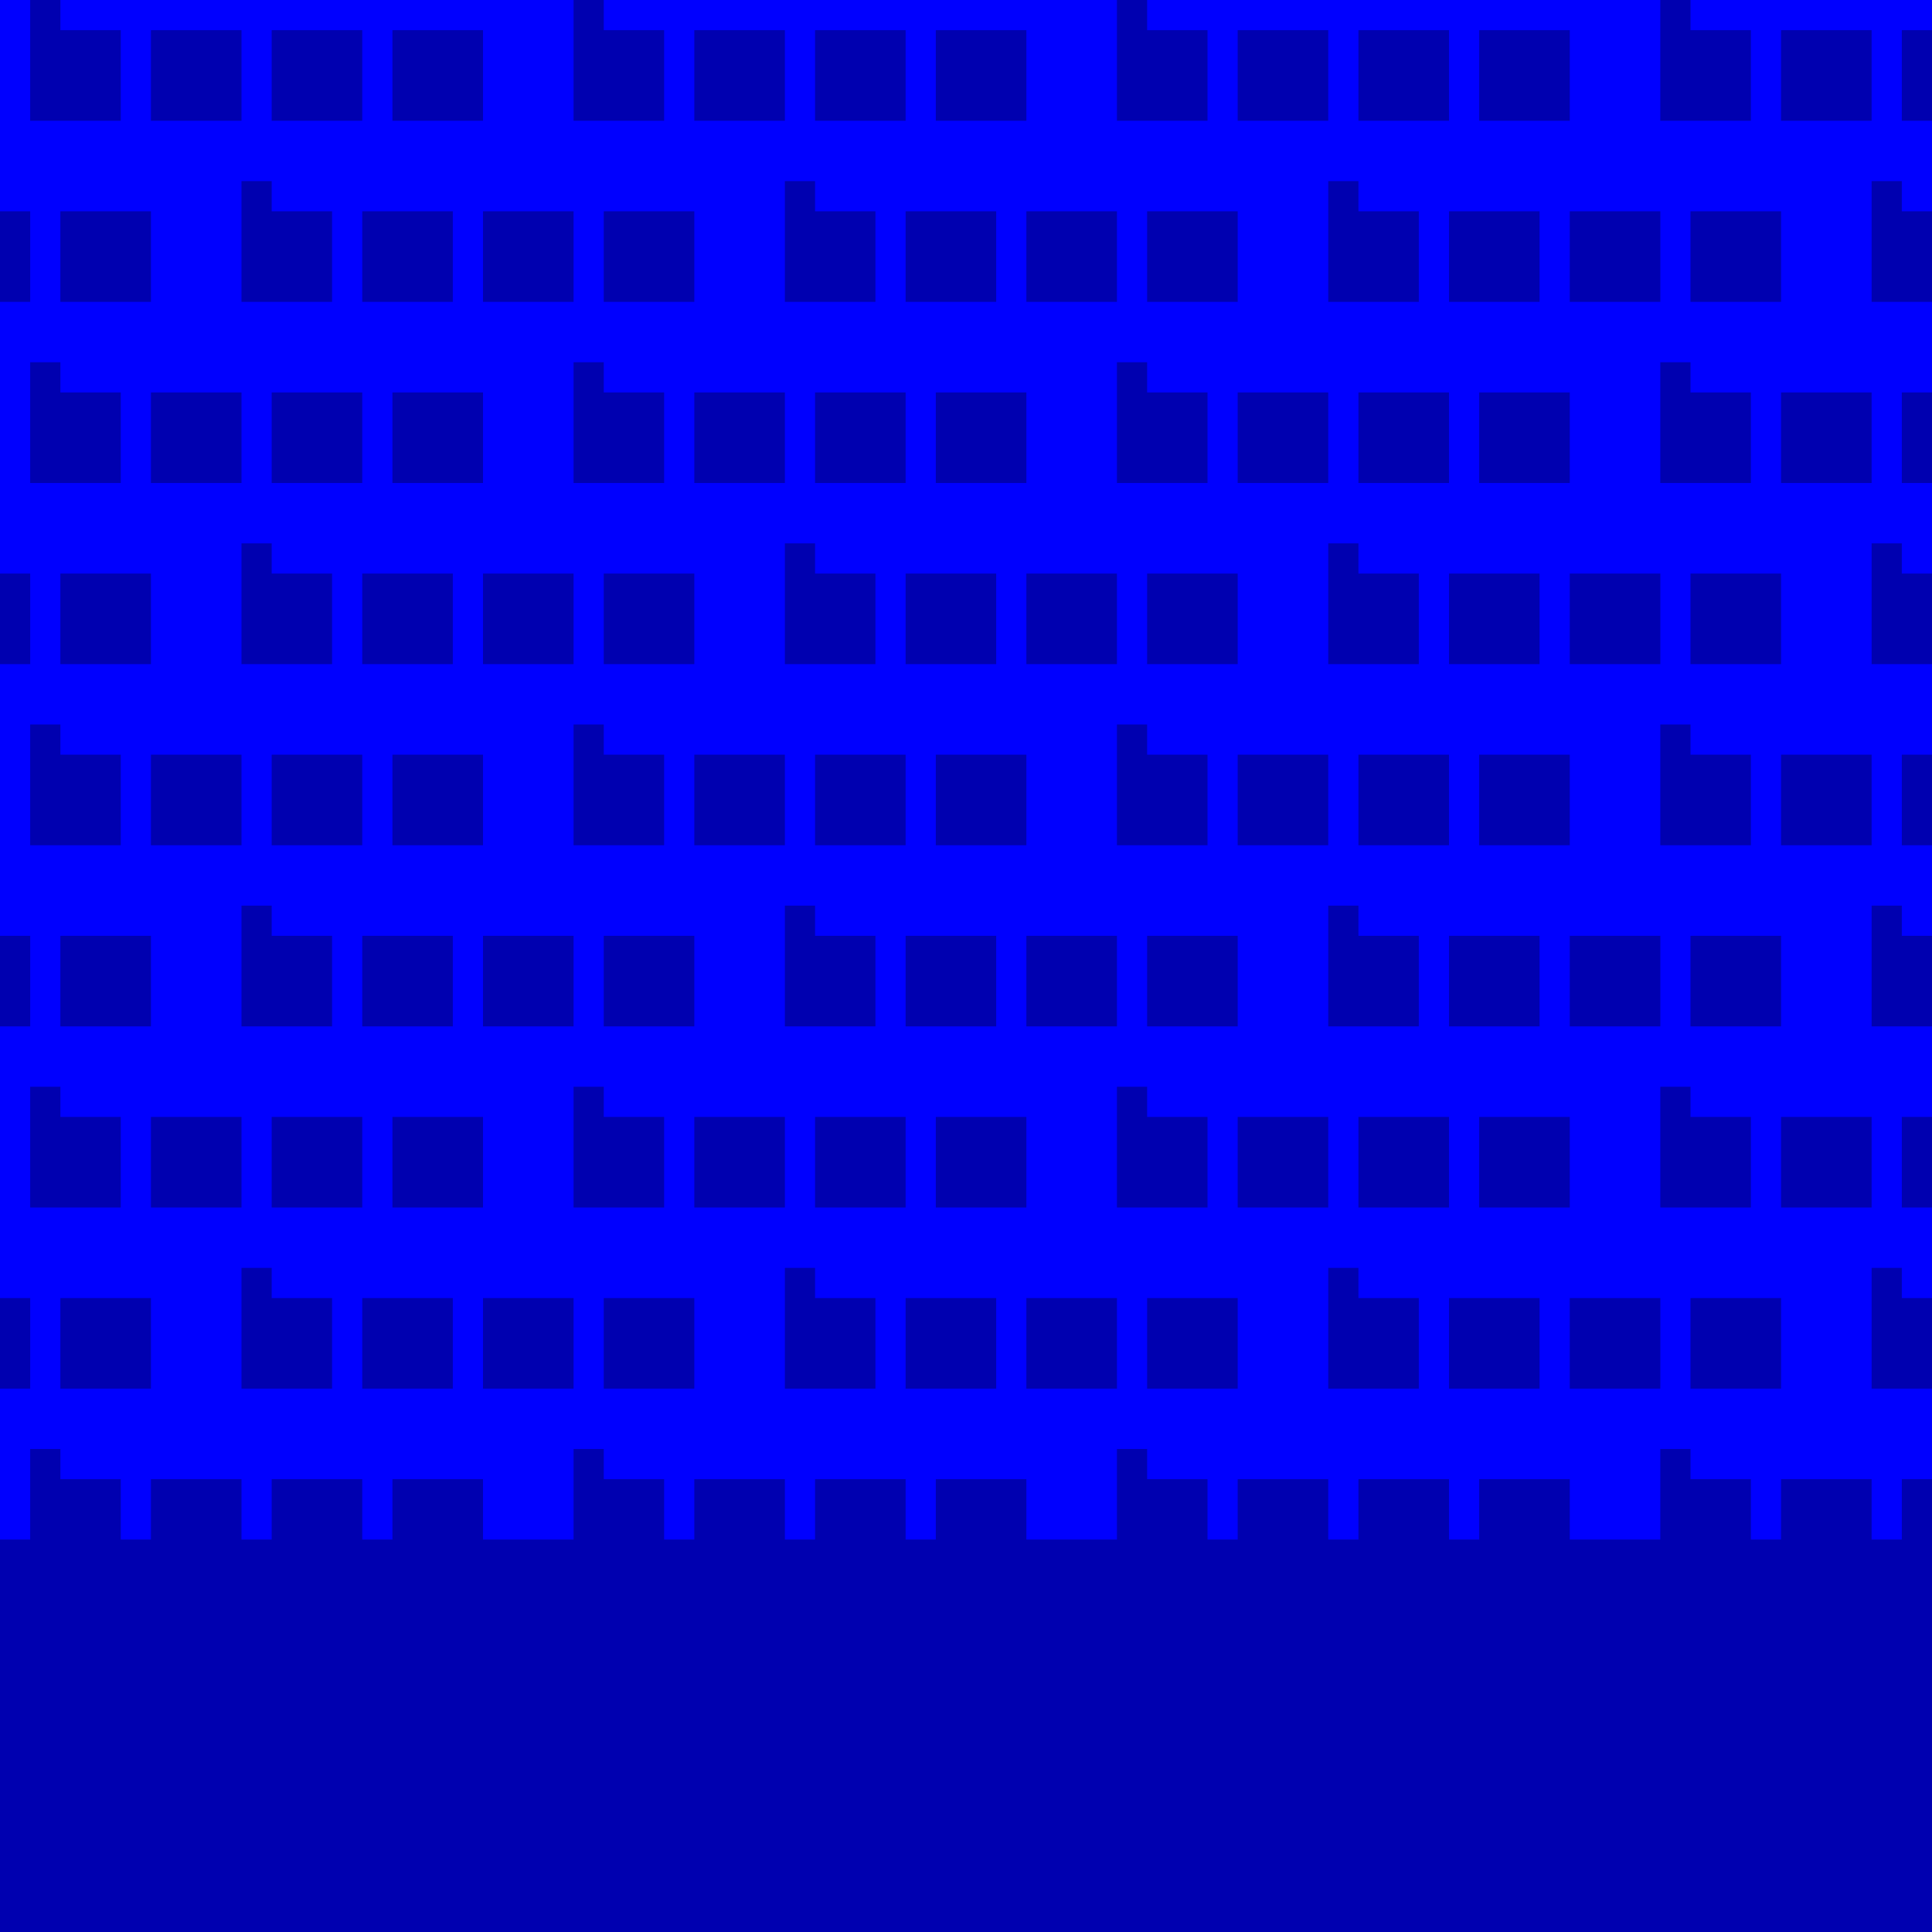 <?xml version="1.0" encoding="UTF-8"?>
<svg id="base" xmlns="http://www.w3.org/2000/svg" width="64" height="64" version="1.1" viewBox="0 0 64 64">
  <!-- Generator: Adobe Illustrator 29.7.1, SVG Export Plug-In . SVG Version: 2.1.1 Build 8)  -->
  <defs>
    <style>
      .st0 {
        fill: blue;
      }

      .st1 {
        fill: #0000b0;
      }
    </style>
  </defs>
  <rect class="st0" width="64" height="64"/>
  <g>
    <path class="st1" d="M16,1h-3v3h3V1Z"/>
    <path class="st1" d="M8,1h-3v3h3V1Z"/>
    <path class="st1" d="M4,1h-2V0h-1v4h3V1Z"/>
    <path class="st1" d="M12,1h-3v3h3V1Z"/>
    <path class="st1" d="M63,6h-1v4h2v-3h-1v-1Z"/>
    <path class="st1" d="M63,18h-1v4h2v-3h-1v-1Z"/>
    <path class="st1" d="M63,30h-1v4h2v-3h-1v-1Z"/>
    <path class="st1" d="M63,42h-1v4h2v-3h-1v-1Z"/>
    <path class="st1" d="M34,1h-3v3h3V1Z"/>
    <path class="st1" d="M26,1h-3v3h3V1Z"/>
    <path class="st1" d="M22,1h-2V0h-1v4h3V1Z"/>
    <path class="st1" d="M30,1h-3v3h3V1Z"/>
    <path class="st1" d="M52,1h-3v3h3V1Z"/>
    <path class="st1" d="M44,1h-3v3h3V1Z"/>
    <path class="st1" d="M40,1h-2V0h-1v4h3V1Z"/>
    <path class="st1" d="M48,1h-3v3h3V1Z"/>
    <path class="st1" d="M63,1v3h1V1h-1Z"/>
    <path class="st1" d="M63,16h1v-3h-1v3Z"/>
    <path class="st1" d="M63,28h1v-3h-1v3Z"/>
    <path class="st1" d="M63,40h1v-3h-1v3Z"/>
    <path class="st1" d="M63,51h-1v-2h-3v2h-1v-2h-2v-1h-1v3h-3v-2h-3v2h-1v-2h-3v2h-1v-2h-3v2h-1v-2h-2v-1h-1v3h-3v-2h-3v2h-1v-2h-3v2h-1v-2h-3v2h-1v-2h-2v-1h-1v3h-3v-2h-3v2h-1v-2h-3v2h-1v-2h-3v2h-1v-2h-2v-1h-1v3H0v13h64v-15h-1v2Z"/>
    <path class="st1" d="M62,1h-3v3h3V1Z"/>
    <path class="st1" d="M58,1h-2V0h-1v4h3V1Z"/>
    <path class="st1" d="M2,10h3v-3h-3v3Z"/>
    <path class="st1" d="M1,7H0v3h1v-3Z"/>
    <path class="st1" d="M20,10h3v-3h-3v3Z"/>
    <path class="st1" d="M12,10h3v-3h-3v3Z"/>
    <path class="st1" d="M8,6v4h3v-3h-2v-1h-1Z"/>
    <path class="st1" d="M16,10h3v-3h-3v3Z"/>
    <path class="st1" d="M38,10h3v-3h-3v3Z"/>
    <path class="st1" d="M30,10h3v-3h-3v3Z"/>
    <path class="st1" d="M26,6v4h3v-3h-2v-1h-1Z"/>
    <path class="st1" d="M34,10h3v-3h-3v3Z"/>
    <path class="st1" d="M56,10h3v-3h-3v3Z"/>
    <path class="st1" d="M48,10h3v-3h-3v3Z"/>
    <path class="st1" d="M44,6v4h3v-3h-2v-1h-1Z"/>
    <path class="st1" d="M52,10h3v-3h-3v3Z"/>
    <path class="st1" d="M13,16h3v-3h-3v3Z"/>
    <path class="st1" d="M5,16h3v-3h-3v3Z"/>
    <path class="st1" d="M1,12v4h3v-3h-2v-1h-1Z"/>
    <path class="st1" d="M9,16h3v-3h-3v3Z"/>
    <path class="st1" d="M31,16h3v-3h-3v3Z"/>
    <path class="st1" d="M23,16h3v-3h-3v3Z"/>
    <path class="st1" d="M19,12v4h3v-3h-2v-1h-1Z"/>
    <path class="st1" d="M27,16h3v-3h-3v3Z"/>
    <path class="st1" d="M49,16h3v-3h-3v3Z"/>
    <path class="st1" d="M41,16h3v-3h-3v3Z"/>
    <path class="st1" d="M37,12v4h3v-3h-2v-1h-1Z"/>
    <path class="st1" d="M45,16h3v-3h-3v3Z"/>
    <path class="st1" d="M62,13h-3v3h3v-3Z"/>
    <path class="st1" d="M55,12v4h3v-3h-2v-1h-1Z"/>
    <path class="st1" d="M2,22h3v-3h-3v3Z"/>
    <path class="st1" d="M1,19H0v3h1v-3Z"/>
    <path class="st1" d="M20,22h3v-3h-3v3Z"/>
    <path class="st1" d="M12,22h3v-3h-3v3Z"/>
    <path class="st1" d="M8,18v4h3v-3h-2v-1h-1Z"/>
    <path class="st1" d="M16,22h3v-3h-3v3Z"/>
    <path class="st1" d="M38,22h3v-3h-3v3Z"/>
    <path class="st1" d="M30,22h3v-3h-3v3Z"/>
    <path class="st1" d="M26,18v4h3v-3h-2v-1h-1Z"/>
    <path class="st1" d="M34,22h3v-3h-3v3Z"/>
    <path class="st1" d="M56,22h3v-3h-3v3Z"/>
    <path class="st1" d="M48,22h3v-3h-3v3Z"/>
    <path class="st1" d="M44,18v4h3v-3h-2v-1h-1Z"/>
    <path class="st1" d="M52,22h3v-3h-3v3Z"/>
    <path class="st1" d="M16,25h-3v3h3v-3Z"/>
    <path class="st1" d="M5,28h3v-3h-3v3Z"/>
    <path class="st1" d="M1,28h3v-3h-2v-1h-1v4Z"/>
    <path class="st1" d="M12,25h-3v3h3v-3Z"/>
    <path class="st1" d="M34,25h-3v3h3v-3Z"/>
    <path class="st1" d="M23,28h3v-3h-3v3Z"/>
    <path class="st1" d="M19,28h3v-3h-2v-1h-1v4Z"/>
    <path class="st1" d="M30,25h-3v3h3v-3Z"/>
    <path class="st1" d="M52,25h-3v3h3v-3Z"/>
    <path class="st1" d="M41,28h3v-3h-3v3Z"/>
    <path class="st1" d="M37,28h3v-3h-2v-1h-1v4Z"/>
    <path class="st1" d="M48,25h-3v3h3v-3Z"/>
    <path class="st1" d="M62,25h-3v3h3v-3Z"/>
    <path class="st1" d="M55,28h3v-3h-2v-1h-1v4Z"/>
    <path class="st1" d="M5,31h-3v3h3v-3Z"/>
    <path class="st1" d="M1,31H0v3h1v-3Z"/>
    <path class="st1" d="M23,31h-3v3h3v-3Z"/>
    <path class="st1" d="M15,31h-3v3h3v-3Z"/>
    <path class="st1" d="M8,30v4h3v-3h-2v-1h-1Z"/>
    <path class="st1" d="M19,31h-3v3h3v-3Z"/>
    <path class="st1" d="M41,31h-3v3h3v-3Z"/>
    <path class="st1" d="M33,31h-3v3h3v-3Z"/>
    <path class="st1" d="M26,30v4h3v-3h-2v-1h-1Z"/>
    <path class="st1" d="M37,31h-3v3h3v-3Z"/>
    <path class="st1" d="M59,31h-3v3h3v-3Z"/>
    <path class="st1" d="M51,31h-3v3h3v-3Z"/>
    <path class="st1" d="M44,30v4h3v-3h-2v-1h-1Z"/>
    <path class="st1" d="M55,31h-3v3h3v-3Z"/>
    <path class="st1" d="M16,37h-3v3h3v-3Z"/>
    <path class="st1" d="M8,37h-3v3h3v-3Z"/>
    <path class="st1" d="M1,40h3v-3h-2v-1h-1v4Z"/>
    <path class="st1" d="M12,37h-3v3h3v-3Z"/>
    <path class="st1" d="M34,37h-3v3h3v-3Z"/>
    <path class="st1" d="M26,37h-3v3h3v-3Z"/>
    <path class="st1" d="M22,37h-2v-1h-1v4h3v-3Z"/>
    <path class="st1" d="M30,37h-3v3h3v-3Z"/>
    <path class="st1" d="M52,37h-3v3h3v-3Z"/>
    <path class="st1" d="M44,37h-3v3h3v-3Z"/>
    <path class="st1" d="M40,37h-2v-1h-1v4h3v-3Z"/>
    <path class="st1" d="M48,37h-3v3h3v-3Z"/>
    <path class="st1" d="M62,37h-3v3h3v-3Z"/>
    <path class="st1" d="M58,37h-2v-1h-1v4h3v-3Z"/>
    <path class="st1" d="M5,43h-3v3h3v-3Z"/>
    <path class="st1" d="M1,43H0v3h1v-3Z"/>
    <path class="st1" d="M23,45v-2h-3v3h3v-1Z"/>
    <path class="st1" d="M15,43h-3v3h3v-3Z"/>
    <path class="st1" d="M11,43h-2v-1h-1v4h3v-3Z"/>
    <path class="st1" d="M19,43h-3v3h3v-3Z"/>
    <path class="st1" d="M41,43h-3v3h3v-3Z"/>
    <path class="st1" d="M33,43h-3v3h3v-3Z"/>
    <path class="st1" d="M29,43h-2v-1h-1v4h3v-3Z"/>
    <path class="st1" d="M37,43h-3v3h3v-3Z"/>
    <path class="st1" d="M59,43h-3v3h3v-3Z"/>
    <path class="st1" d="M51,43h-3v3h3v-3Z"/>
    <path class="st1" d="M47,43h-2v-1h-1v4h3v-3Z"/>
    <path class="st1" d="M55,43h-3v3h3v-3Z"/>
  </g>
</svg>
